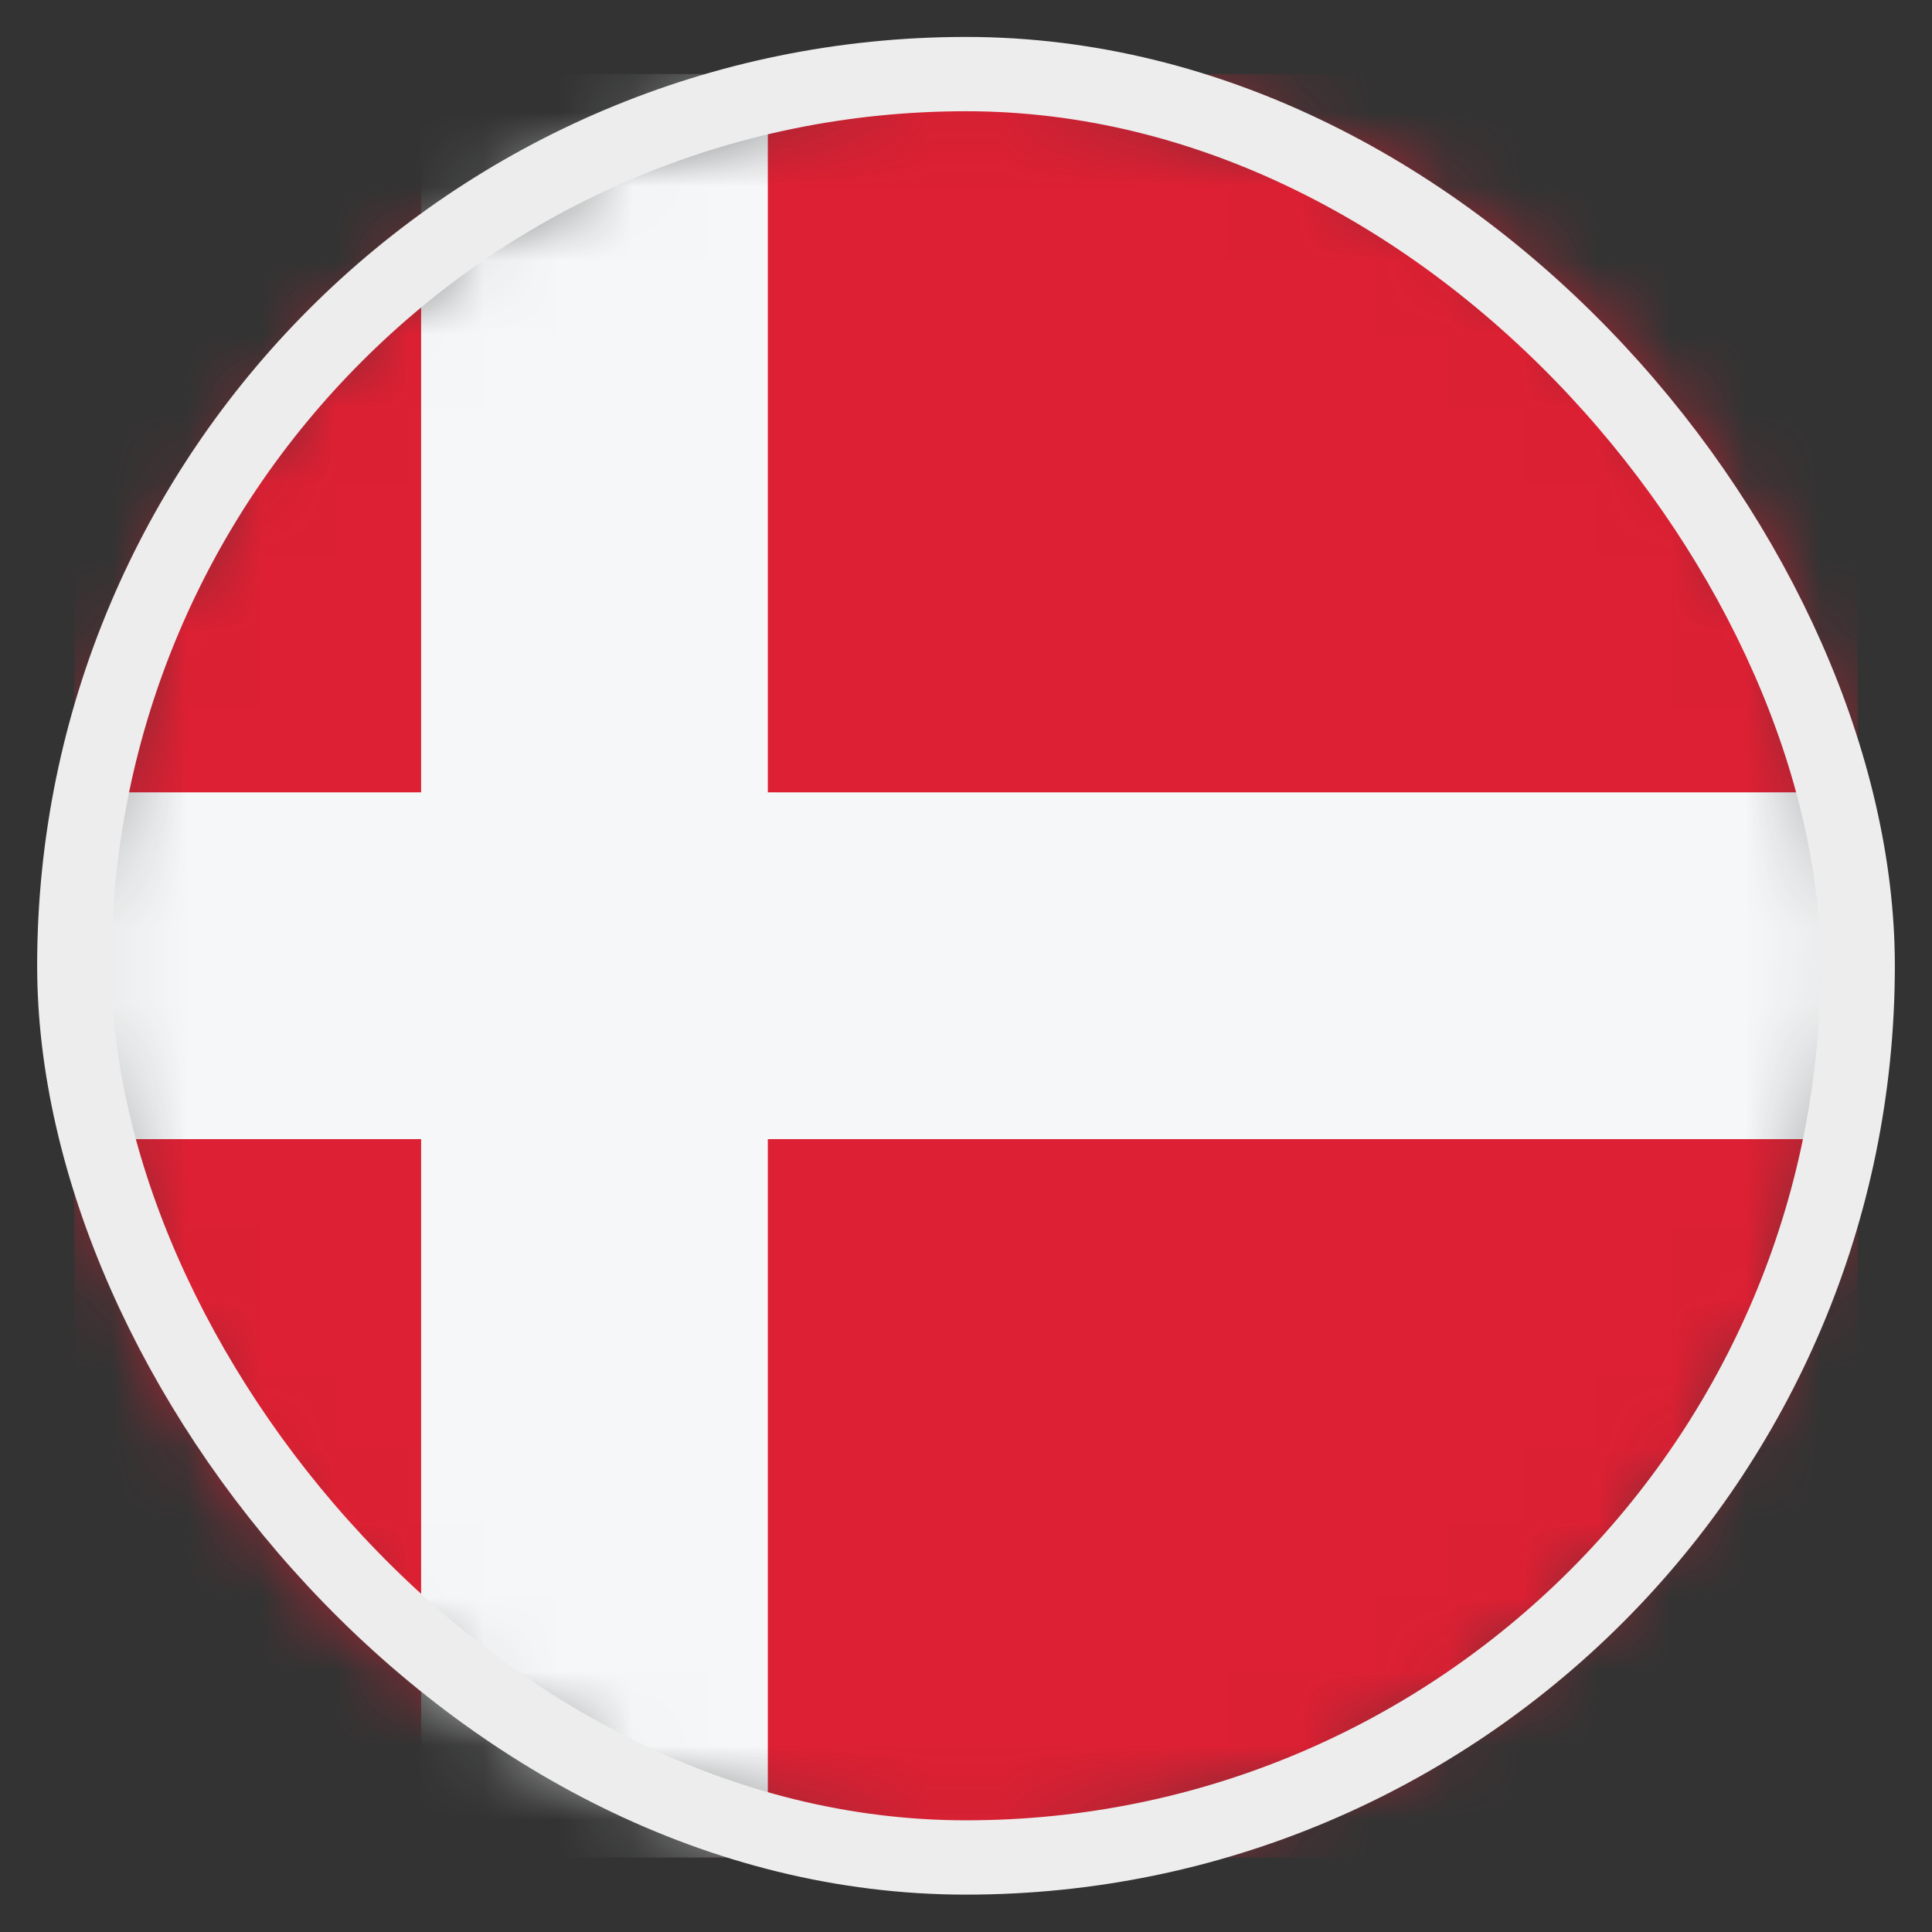 <svg width="26" height="26" viewBox="0 0 26 26" fill="none" xmlns="http://www.w3.org/2000/svg">
<rect x="0" y="0" width="26" height="26" fill="#333333" stroke="none"/>
<mask id="mask0_4812_146237" style="mask-type:alpha" maskUnits="userSpaceOnUse" x="1" y="0" width="24" height="25">
<circle cx="13" cy="12.997" r="12" fill="#D9D9D9"/>
</mask>
<g mask="url(#mask0_4812_146237)">
<rect x="1" y="0.997" width="24" height="24" fill="#DD2033"/>
<path d="M5.667 24.997H10.333L10.333 15.33L25 15.33V10.663L10.333 10.663L10.333 0.997H5.667L5.667 10.663H1V15.33H5.667L5.667 24.997Z" fill="#F5F7F8"/>
</g>
<rect x="1" y="0.997" width="24" height="24" rx="12" stroke="#EDEDED"/>
</svg>
